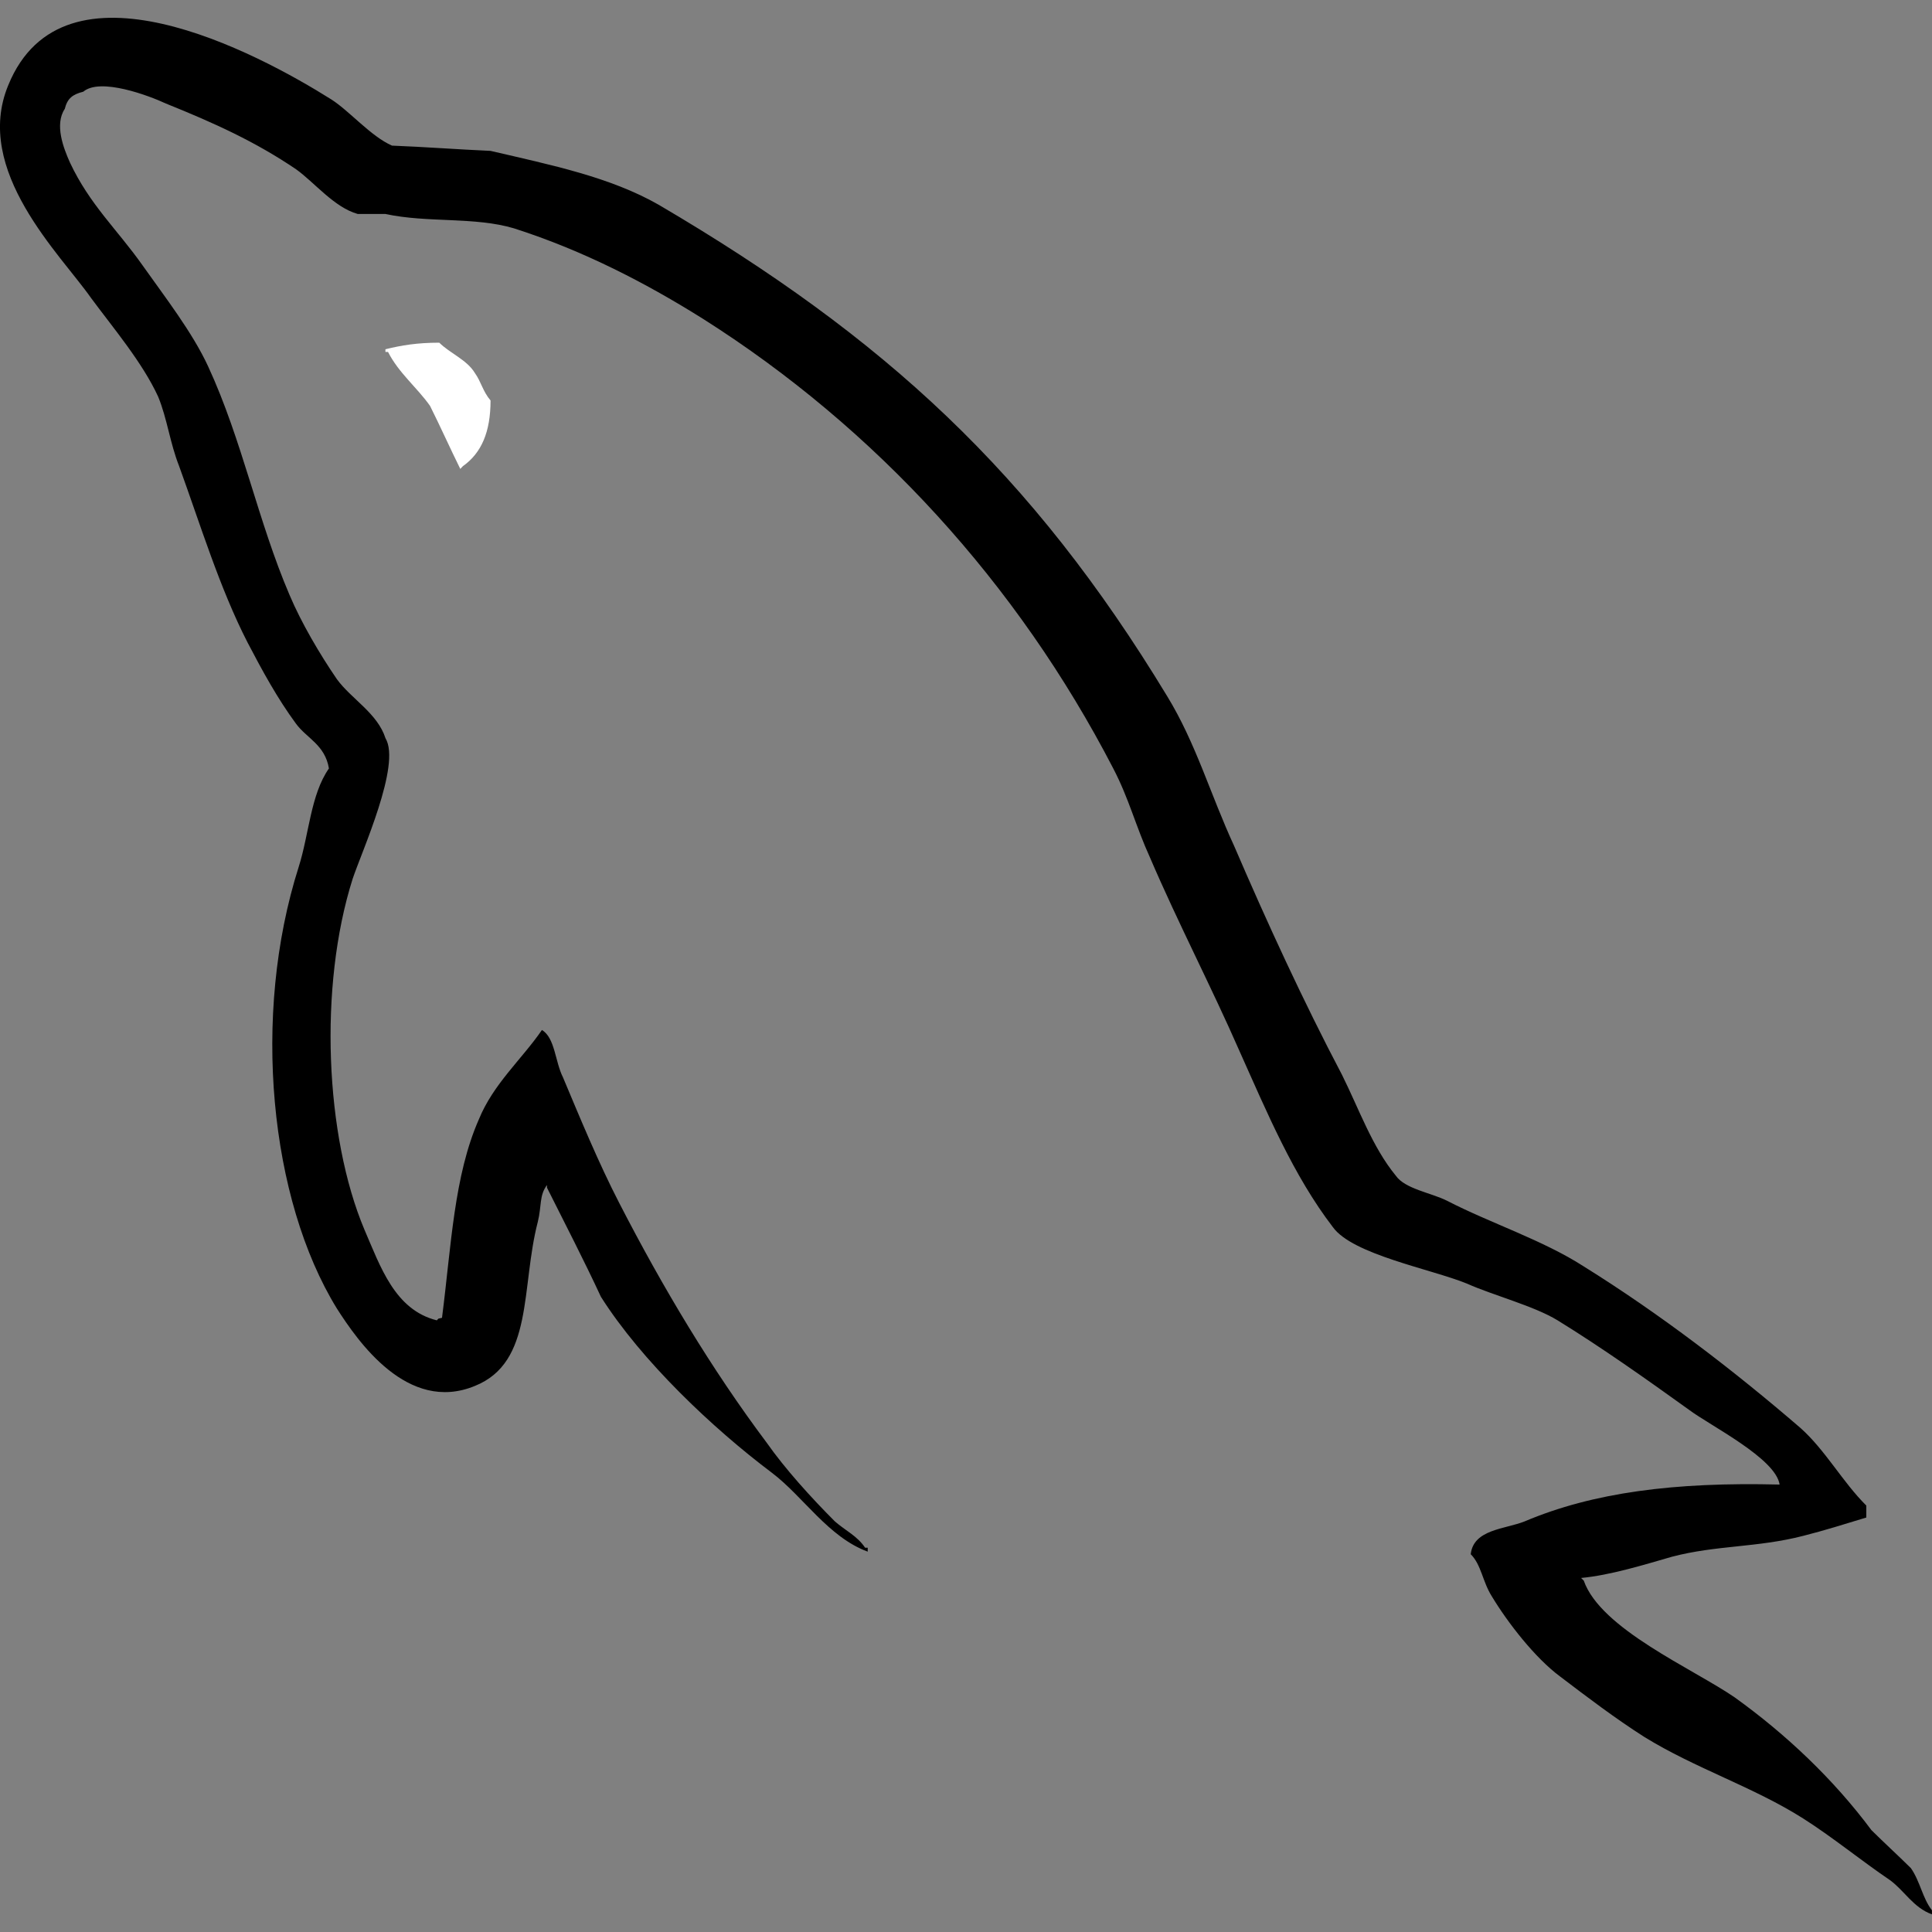 <svg viewBox="0 0 32 32" xmlns="http://www.w3.org/2000/svg">
<rect x="0" y="0" width="32" height="32" fill="#808080" stroke="none"/>
<g clip-path="url(#clip0_50_2954)">
<path fill-rule="evenodd" clip-rule="evenodd" d="M7.276 5.676C6.907 5.676 6.647 5.72 6.384 5.785V5.829H6.427C6.603 6.177 6.907 6.417 7.123 6.723C7.297 7.071 7.451 7.417 7.624 7.767C7.645 7.744 7.667 7.721 7.667 7.721C7.973 7.505 8.125 7.156 8.125 6.633C7.995 6.48 7.973 6.329 7.864 6.176C7.733 5.959 7.451 5.851 7.276 5.676Z" fill="white"/>
<path fill-rule="evenodd" clip-rule="evenodd" d="M29.476 24.589C27.733 24.545 26.385 24.72 25.253 25.199C24.927 25.329 24.405 25.329 24.36 25.743C24.535 25.916 24.556 26.199 24.709 26.44C24.971 26.875 25.425 27.461 25.84 27.768C26.297 28.116 26.755 28.463 27.233 28.768C28.081 29.292 29.04 29.596 29.865 30.119C30.345 30.423 30.823 30.815 31.304 31.141C31.543 31.315 31.693 31.599 31.999 31.707V31.64C31.845 31.445 31.803 31.161 31.651 30.943C31.433 30.727 31.215 30.529 30.997 30.313C30.365 29.464 29.581 28.725 28.735 28.116C28.037 27.636 26.513 26.983 26.232 26.18C26.232 26.18 26.209 26.157 26.188 26.136C26.667 26.092 27.233 25.917 27.691 25.785C28.429 25.591 29.104 25.635 29.865 25.439C30.215 25.351 30.563 25.241 30.912 25.135V24.937C30.519 24.547 30.237 24.023 29.823 23.653C28.713 22.696 27.493 21.761 26.232 20.976C25.556 20.54 24.685 20.259 23.967 19.888C23.707 19.757 23.272 19.693 23.119 19.473C22.727 18.995 22.508 18.364 22.225 17.797C21.595 16.601 20.984 15.275 20.441 14.011C20.049 13.163 19.811 12.315 19.332 11.531C17.089 7.831 14.652 5.589 10.909 3.391C10.105 2.933 9.148 2.737 8.125 2.499C7.58 2.475 7.037 2.433 6.493 2.412C6.144 2.259 5.795 1.845 5.491 1.649C4.249 0.867 1.052 -0.831 0.137 1.411C-0.451 2.827 1.008 4.219 1.509 4.937C1.879 5.437 2.359 6.004 2.619 6.569C2.771 6.939 2.813 7.331 2.967 7.721C3.315 8.679 3.64 9.745 4.099 10.639C4.337 11.096 4.599 11.576 4.903 11.987C5.079 12.228 5.383 12.335 5.448 12.728C5.144 13.163 5.12 13.816 4.947 14.36C4.164 16.82 4.468 19.867 5.579 21.672C5.927 22.216 6.753 23.413 7.864 22.956C8.843 22.565 8.625 21.324 8.908 20.237C8.973 19.975 8.929 19.801 9.06 19.628V19.672C9.364 20.28 9.669 20.867 9.953 21.479C10.628 22.544 11.803 23.655 12.784 24.393C13.305 24.787 13.719 25.46 14.372 25.7V25.635H14.329C14.199 25.44 14.003 25.352 13.829 25.2C13.437 24.808 13.003 24.329 12.697 23.893C11.784 22.675 10.977 21.325 10.26 19.932C9.911 19.256 9.607 18.516 9.324 17.843C9.193 17.583 9.193 17.189 8.976 17.06C8.648 17.539 8.171 17.952 7.932 18.539C7.519 19.476 7.475 20.629 7.321 21.827C7.235 21.849 7.279 21.827 7.235 21.869C6.539 21.696 6.3 20.977 6.037 20.369C5.385 18.823 5.275 16.341 5.841 14.556C5.993 14.1 6.648 12.664 6.385 12.228C6.252 11.812 5.817 11.576 5.579 11.248C5.296 10.835 4.989 10.313 4.796 9.855C4.273 8.636 4.011 7.287 3.447 6.068C3.185 5.501 2.727 4.913 2.359 4.392C1.944 3.804 1.487 3.391 1.16 2.695C1.052 2.455 0.9 2.063 1.073 1.803C1.116 1.628 1.204 1.563 1.379 1.519C1.66 1.28 2.467 1.584 2.748 1.715C3.555 2.04 4.229 2.347 4.903 2.803C5.208 3.021 5.535 3.435 5.925 3.544H6.383C7.079 3.695 7.863 3.587 8.516 3.783C9.668 4.152 10.713 4.696 11.649 5.284C14.5 7.091 16.851 9.66 18.439 12.728C18.7 13.228 18.811 13.685 19.049 14.207C19.507 15.276 20.073 16.364 20.529 17.407C20.987 18.429 21.423 19.473 22.076 20.324C22.401 20.78 23.708 21.02 24.296 21.26C24.731 21.455 25.405 21.629 25.797 21.868C26.537 22.324 27.276 22.848 27.973 23.349C28.321 23.611 29.411 24.153 29.476 24.589Z" />
</g>
<defs>
<clipPath id="clip0_50_2954">
<rect width="32" height="32" />
</clipPath>
</defs>
</svg>
